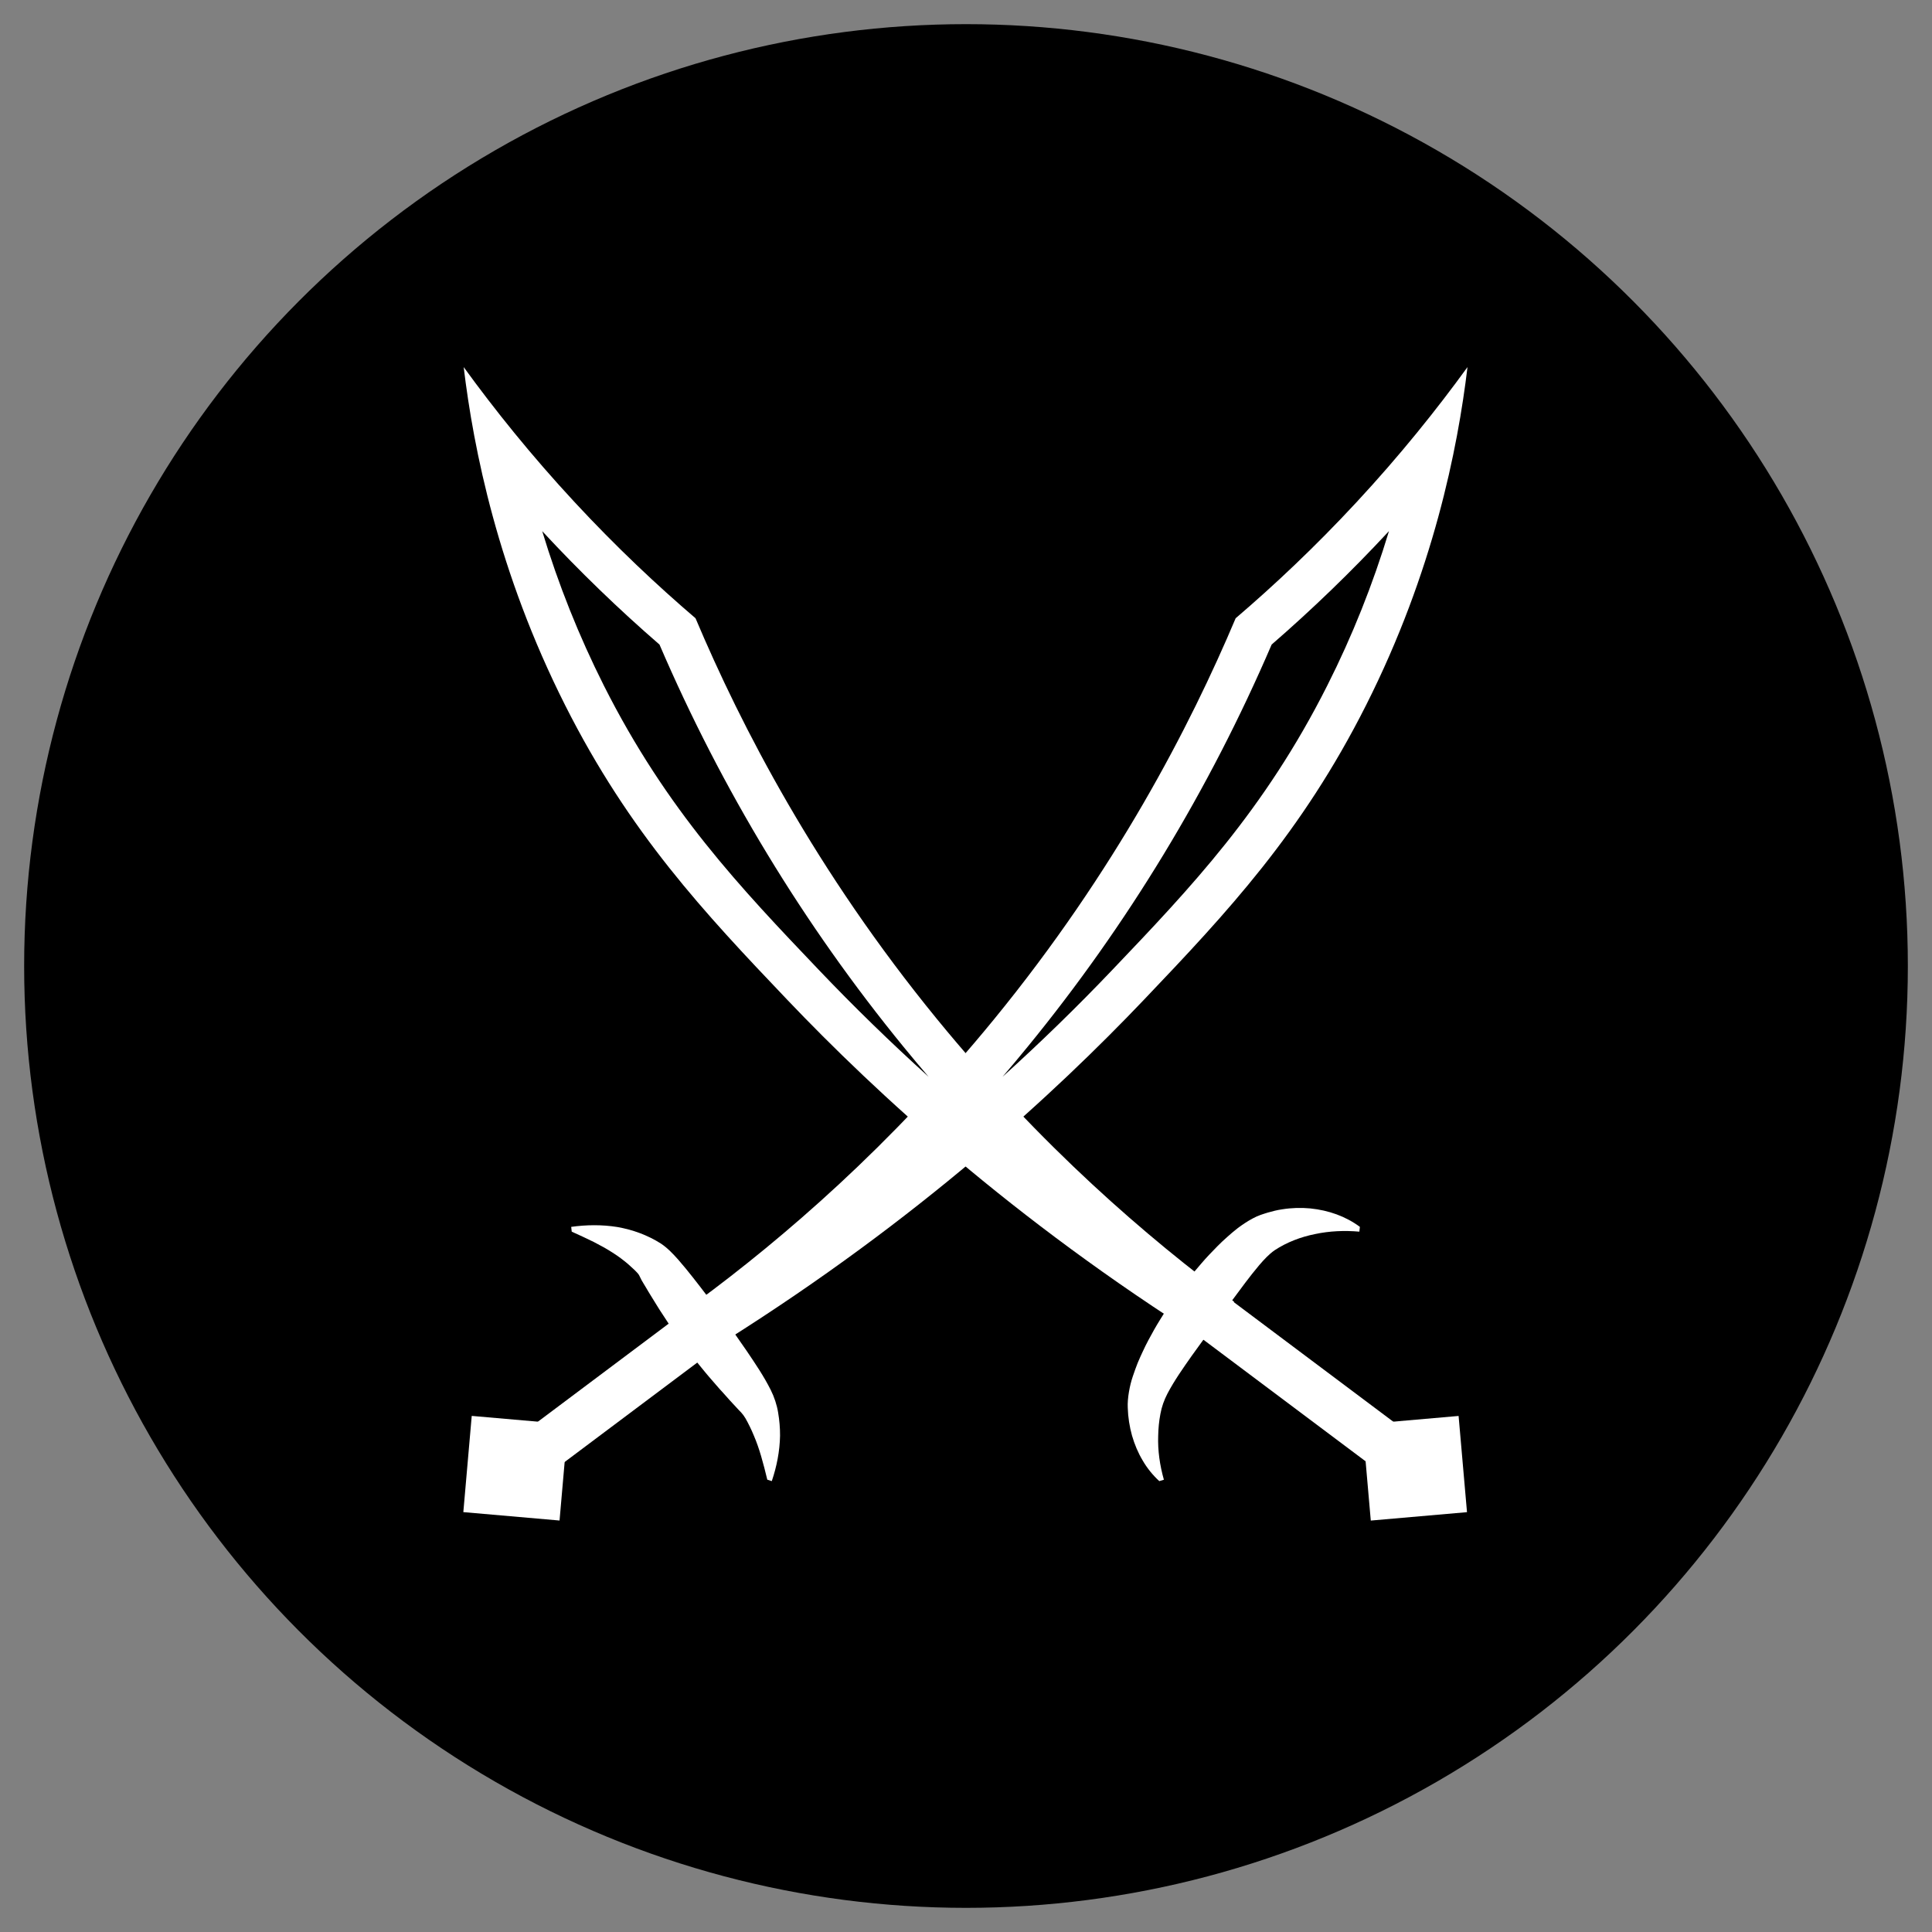 <?xml version="1.0" encoding="utf-8"?>
<!-- Generator: Adobe Illustrator 23.0.1, SVG Export Plug-In . SVG Version: 6.00 Build 0)  -->
<svg version="1.1" id="Layer_1" xmlns="http://www.w3.org/2000/svg" xmlns:xlink="http://www.w3.org/1999/xlink" x="0px" y="0px"
	 viewBox="0 0 400 400" style="enable-background:new 0 0 400 400;" xml:space="preserve">
<rect x="0" y="0" width="400" height="400" fill="#808080" stroke="none"/>
<style type="text/css">
	.st0{fill:#FFFFFF;}
	.st1{fill:#FFFFFF;stroke:#FFFFFF;stroke-width:10;stroke-miterlimit:10;}
</style>
<g>
	<circle cx="200" cy="200" r="195"/>
</g>
<g>
	<path d="M248.4,271.47c-30.38-19.51-58-42.23-82.14-67.57c-16.42-17.23-31.93-33.51-45.24-59.92
		c-8.13-16.13-14.07-33.28-17.74-51.16c4,4.88,8.15,9.65,12.42,14.25c7.71,8.31,15.97,16.27,24.57,23.67
		c12.77,29.98,29.67,57.94,50.25,83.12c17.23,21.08,36.95,40.09,58.68,56.56L248.4,271.47z"/>
	<path class="st0" d="M112.26,109.97c0.05,0.05,0.1,0.1,0.14,0.15c7.59,8.18,15.7,16.02,24.14,23.33
		c12.89,30.01,29.87,58.01,50.49,83.24c1.72,2.1,3.46,4.19,5.23,6.25c-7.89-7.13-15.48-14.52-22.75-22.15
		c-16.18-16.98-31.47-33.02-44.48-58.84C119.86,131.68,115.6,121,112.26,109.97 M96,76c2.04,16.96,7.09,42.39,21,70
		c13.34,26.47,28.79,42.94,46,61c18.41,19.32,46.63,45.39,86.5,70.5c2-2.67,4-5.33,6-8c-17.88-13.19-40-32.2-61.5-58.5
		c-25.1-30.71-40.53-60.58-50-83c-7.9-6.75-16.38-14.71-25-24C109.95,94.25,102.35,84.75,96,76L96,76z"/>
</g>
<g>
	<path class="st0" d="M240.02,306.65c-1.35-1.24-2.52-2.68-3.44-4.27c-0.95-1.59-1.68-3.32-2.21-5.16
		c-0.51-1.83-0.82-3.77-0.88-5.75c-0.05-0.99,0.05-2.17,0.25-3.32c0.2-1.17,0.47-2.24,0.81-3.23c0.32-0.97,0.66-1.88,0.99-2.73
		c0.35-0.85,0.72-1.65,1.09-2.44c0.71-1.57,1.53-3.02,2.32-4.45c0.8-1.43,1.68-2.77,2.52-4.14c0.9-1.33,1.81-2.63,2.72-3.92
		c0.97-1.26,1.92-2.53,2.93-3.77c1.05-1.21,2.06-2.47,3.21-3.67c1.15-1.2,2.3-2.43,3.69-3.64c0.68-0.61,1.43-1.27,2.28-1.92
		c0.87-0.65,1.94-1.38,3.09-1.99c1.17-0.64,2.13-0.89,3.1-1.2c0.98-0.28,1.95-0.53,2.95-0.67c1.97-0.32,3.94-0.37,5.84-0.19
		c3.8,0.39,7.32,1.63,10.27,3.82l-0.11,0.99c-3.08-0.27-6.18-0.14-9.17,0.5c-2.97,0.59-5.89,1.71-8.37,3.35
		c-1.18,0.82-2.21,1.94-3.21,3.11c-0.99,1.17-1.95,2.4-2.89,3.64c-1.88,2.48-3.72,5.02-5.55,7.56c-1.86,2.51-3.72,5.03-5.53,7.57
		c-1.79,2.55-3.6,5.11-5.01,7.8c-0.7,1.35-1.19,2.71-1.46,4.21c-0.29,1.49-0.43,3.01-0.46,4.53c-0.11,3.05,0.34,6.12,1.18,9.09
		L240.02,306.65z"/>
</g>
<path class="st1" d="M248,270.26c13.22,9.91,26.45,19.83,39.67,29.74"/>
<rect x="283" y="294" transform="matrix(0.996 -0.087 0.087 0.996 -25.38 26.693)" class="st0" width="20" height="20"/>
<g>
	<path d="M150.64,270.41c21.73-16.47,41.46-35.48,58.68-56.56c20.57-25.17,37.48-53.13,50.25-83.12c8.6-7.4,16.86-15.36,24.57-23.67
		c4.27-4.6,8.42-9.36,12.42-14.25c-3.67,17.88-9.61,35.03-17.74,51.16c-13.32,26.42-28.82,42.69-45.24,59.92
		c-24.15,25.34-51.77,48.06-82.14,67.57L150.64,270.41z"/>
	<path class="st0" d="M287.57,109.97c-3.34,11.03-7.6,21.72-12.78,31.98c-13.01,25.82-28.3,41.86-44.48,58.84
		c-7.27,7.63-14.86,15.02-22.75,22.15c1.77-2.06,3.51-4.15,5.23-6.25c20.62-25.23,37.6-53.23,50.49-83.24
		c8.44-7.32,16.55-15.16,24.14-23.33C287.48,110.07,287.53,110.02,287.57,109.97 M303.83,76c-6.35,8.75-13.95,18.25-23,28
		c-8.62,9.29-17.1,17.25-25,24c-9.47,22.42-24.9,52.29-50,83c-21.5,26.3-43.62,45.31-61.5,58.5c2,2.67,4,5.33,6,8
		c39.87-25.11,68.09-51.18,86.5-70.5c17.21-18.06,32.66-34.53,46-61C296.75,118.39,301.79,92.96,303.83,76L303.83,76z"/>
</g>
<g>
	<path class="st0" d="M158.86,306.35c-0.85-3.5-1.64-6.47-2.76-9.07c-0.53-1.3-1.12-2.49-1.74-3.6c-0.33-0.55-0.6-0.9-0.9-1.23
		c-0.29-0.32-0.68-0.67-1.03-1.09l-1.28-1.38l-1.39-1.56c-1-1.05-1.92-2.2-2.94-3.34c-0.99-1.14-1.92-2.35-2.91-3.53l-2.8-3.68
		l-2.65-3.79c-0.82-1.3-1.7-2.54-2.47-3.82c-0.77-1.28-1.57-2.5-2.23-3.66c-0.34-0.59-0.66-1.06-0.91-1.52
		c-0.24-0.45-0.37-0.74-0.51-1.02c-0.11-0.26-0.56-0.73-0.98-1.14c-0.43-0.41-0.88-0.81-1.35-1.23c-0.95-0.8-2.01-1.61-3.19-2.35
		c-1.18-0.77-2.48-1.48-3.88-2.2c-1.41-0.7-2.93-1.4-4.57-2.14l-0.11-0.99c3.14-0.44,6.37-0.48,9.55,0.03
		c3.18,0.56,6.24,1.66,9.03,3.43c1.41,0.95,2.53,2.15,3.59,3.34c1.05,1.2,2.05,2.43,3.02,3.66c1.95,2.47,3.83,4.98,5.71,7.5
		c1.83,2.55,3.65,5.11,5.42,7.7c1.76,2.61,3.54,5.21,4.99,8.1c0.72,1.44,1.27,3.07,1.53,4.67c0.27,1.59,0.41,3.2,0.4,4.81
		c-0.06,3.22-0.69,6.39-1.71,9.4L158.86,306.35z"/>
</g>
<path class="st1" d="M151.83,270.26c-13.22,9.91-26.45,19.83-39.67,29.74"/>
<rect x="96.83" y="294" transform="matrix(0.087 -0.996 0.996 0.087 -205.321 383.932)" class="st0" width="20" height="20"/>
</svg>
